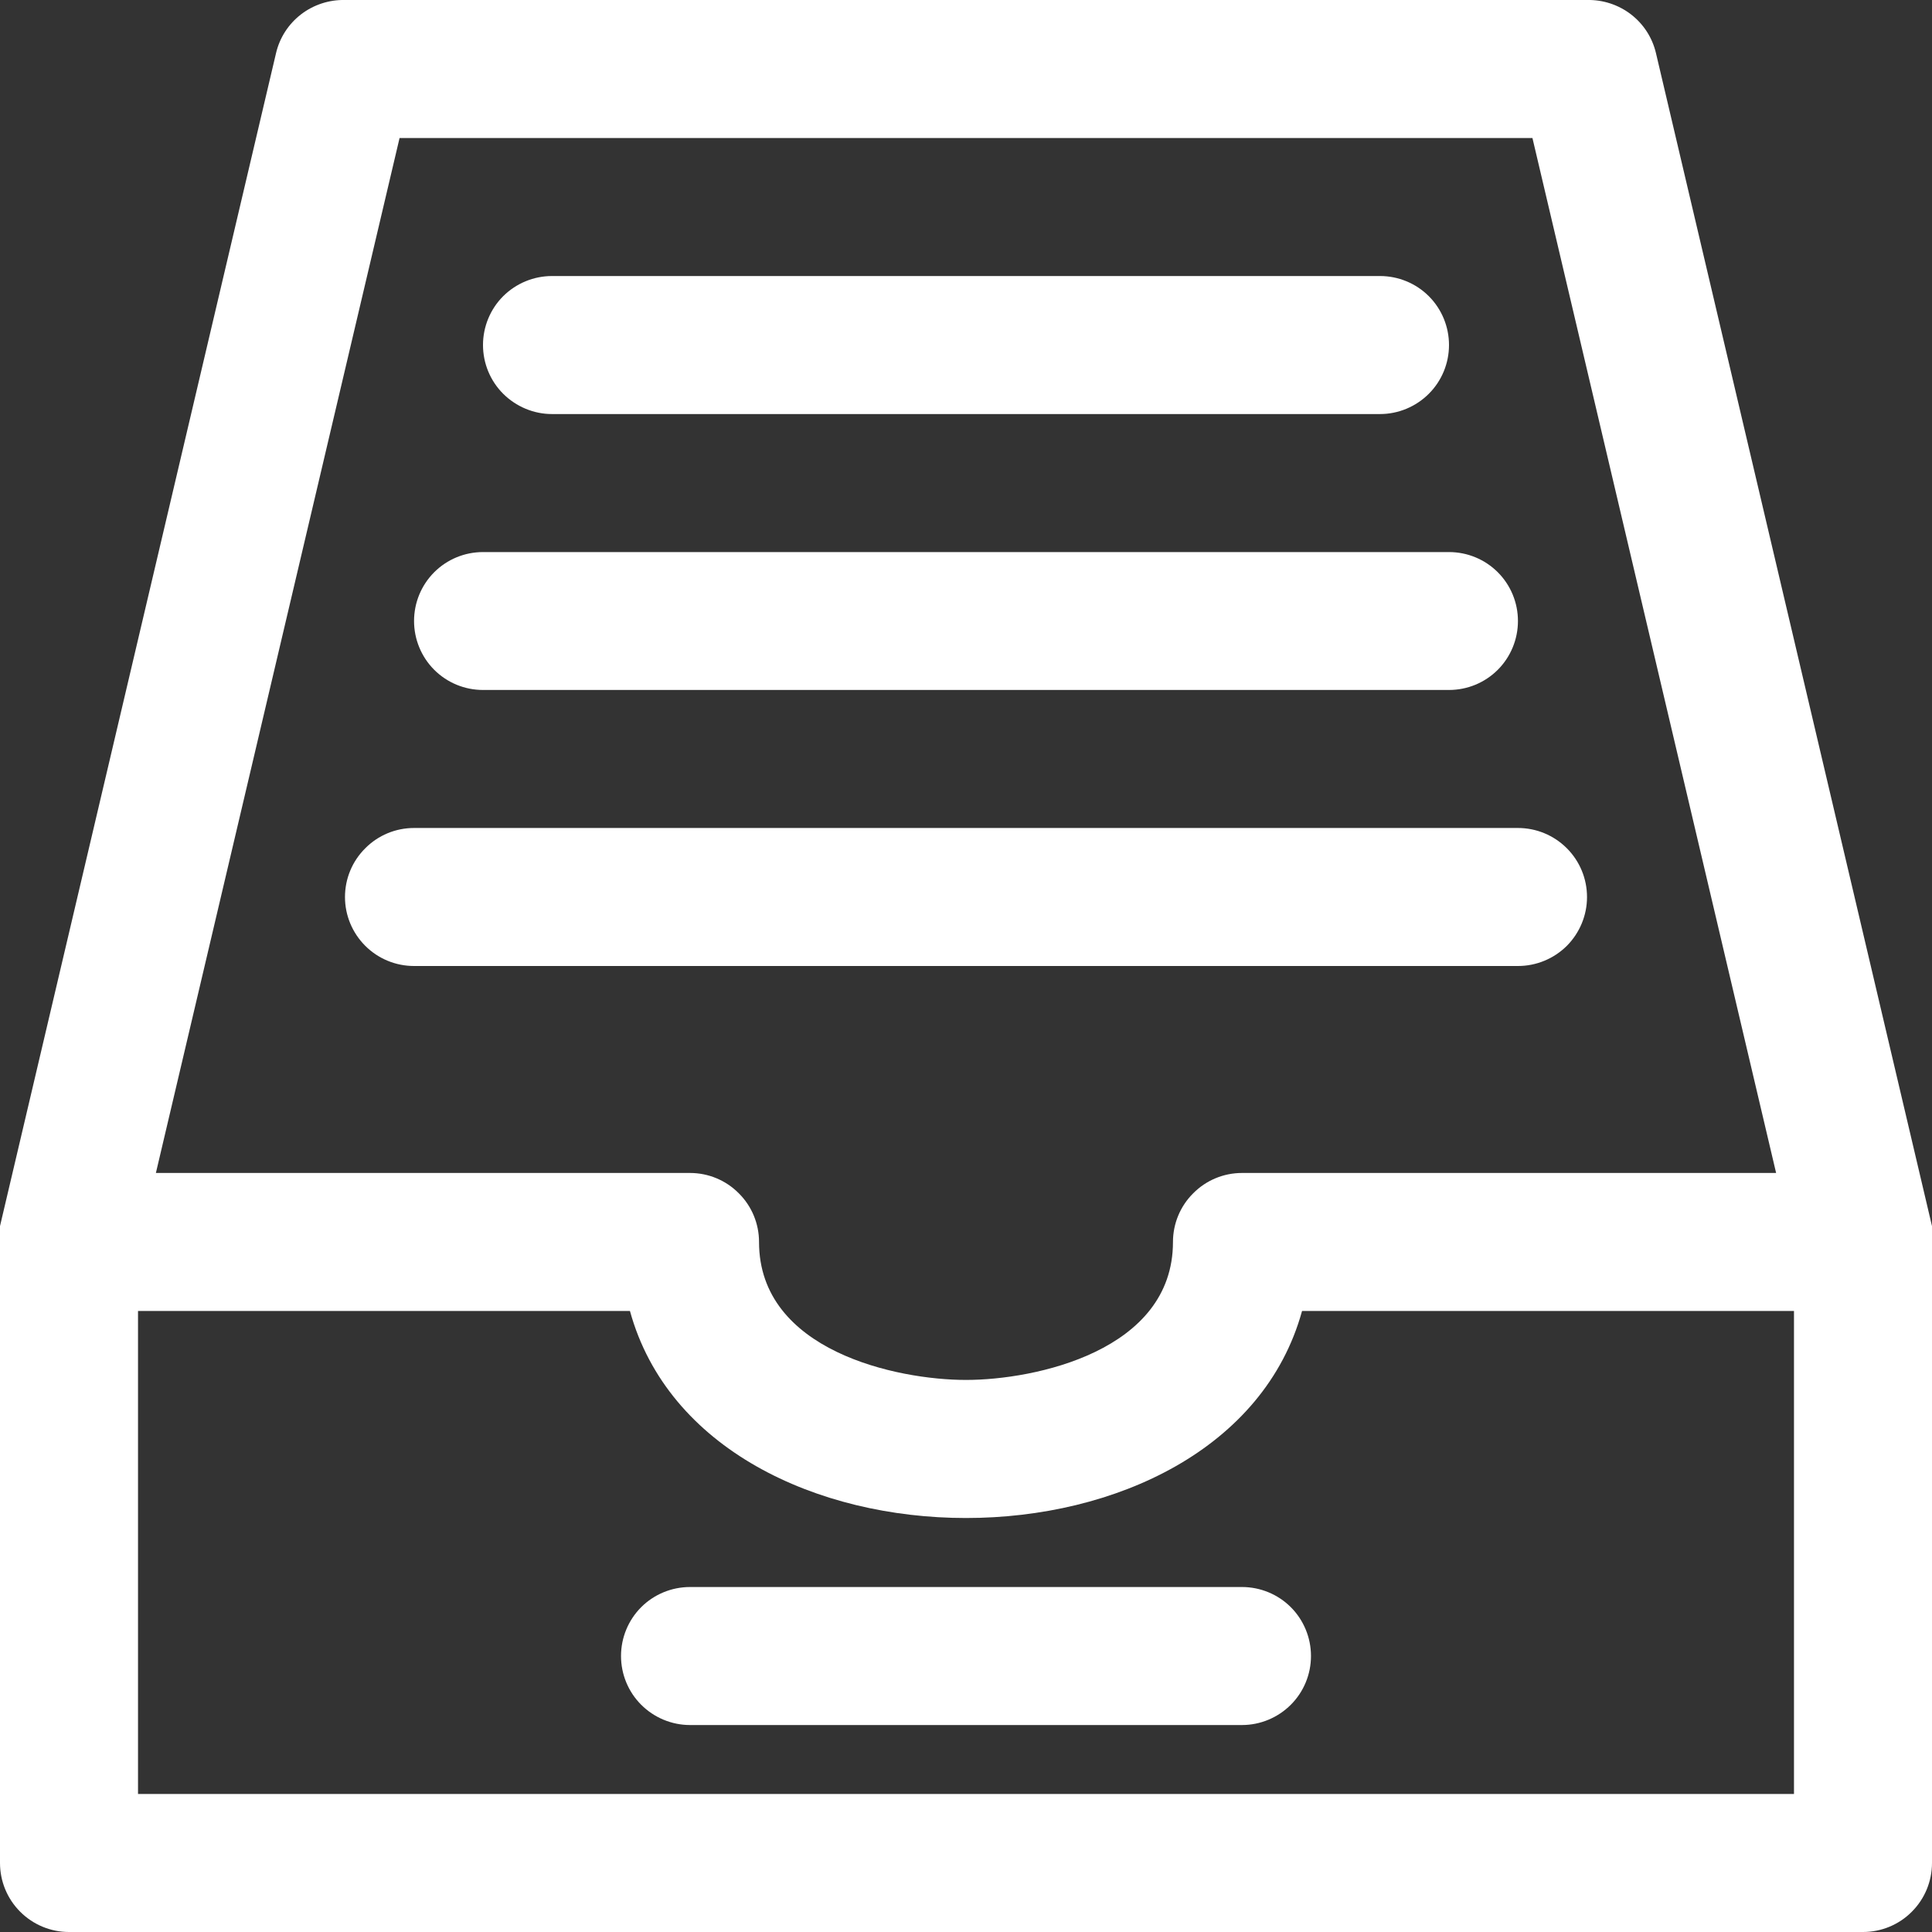 <svg width="16" height="16" viewBox="0 0 16 16" fill="none" xmlns="http://www.w3.org/2000/svg">
<rect x="0" y="0" width="16" height="16" fill="#333333" stroke="none"/>
<path d="M4 2.857C4 2.706 4.06 2.56 4.167 2.453C4.275 2.346 4.42 2.286 4.571 2.286H11.429C11.58 2.286 11.726 2.346 11.833 2.453C11.94 2.56 12 2.706 12 2.857C12 3.009 11.94 3.154 11.833 3.261C11.726 3.368 11.58 3.429 11.429 3.429H4.571C4.42 3.429 4.275 3.368 4.167 3.261C4.06 3.154 4 3.009 4 2.857ZM13.143 7.429C13.143 7.277 13.083 7.132 12.976 7.025C12.868 6.917 12.723 6.857 12.571 6.857H3.429C3.277 6.857 3.132 6.917 3.025 7.025C2.917 7.132 2.857 7.277 2.857 7.429C2.857 7.58 2.917 7.725 3.025 7.833C3.132 7.94 3.277 8 3.429 8H12.571C12.723 8 12.868 7.94 12.976 7.833C13.083 7.725 13.143 7.58 13.143 7.429ZM4 5.714H12C12.152 5.714 12.297 5.654 12.404 5.547C12.511 5.44 12.571 5.294 12.571 5.143C12.571 4.991 12.511 4.846 12.404 4.739C12.297 4.632 12.152 4.572 12 4.572H4C3.848 4.572 3.703 4.632 3.596 4.739C3.489 4.846 3.429 4.991 3.429 5.143C3.429 5.294 3.489 5.44 3.596 5.547C3.703 5.654 3.848 5.714 4 5.714ZM10.286 13.143H5.714C5.563 13.143 5.417 13.203 5.31 13.31C5.203 13.417 5.143 13.563 5.143 13.714C5.143 13.866 5.203 14.011 5.31 14.118C5.417 14.225 5.563 14.286 5.714 14.286H10.286C10.437 14.286 10.583 14.225 10.69 14.118C10.797 14.011 10.857 13.866 10.857 13.714C10.857 13.563 10.797 13.417 10.69 13.31C10.583 13.203 10.437 13.143 10.286 13.143ZM16 10.286V15.428C16 15.58 15.94 15.725 15.833 15.832C15.726 15.94 15.58 16 15.429 16H0.571C0.42 16 0.275 15.94 0.167 15.832C0.06 15.725 0 15.58 0 15.428V10.286C0 10.286 0 10.246 0 10.223C0 10.2 0 10.177 0 10.154L2.286 0.44C2.316 0.312 2.389 0.199 2.493 0.119C2.597 0.039 2.726 -0.003 2.857 0H13.143C13.274 -0.003 13.403 0.039 13.507 0.119C13.611 0.199 13.684 0.312 13.714 0.44L16 10.154C16 10.154 16 10.2 16 10.223C16 10.246 16 10.286 16 10.286ZM1.291 9.714H5.714C5.866 9.714 6.011 9.774 6.118 9.882C6.226 9.989 6.286 10.134 6.286 10.286C6.286 11.188 7.429 11.428 8 11.428C8.571 11.428 9.714 11.188 9.714 10.286C9.714 10.134 9.774 9.989 9.882 9.882C9.989 9.774 10.134 9.714 10.286 9.714H14.709L12.691 1.143H3.309L1.291 9.714ZM14.857 10.857H10.783C10.154 13.143 5.846 13.143 5.217 10.857H1.143V14.857H14.857V10.857Z" fill="white"/>
</svg>
